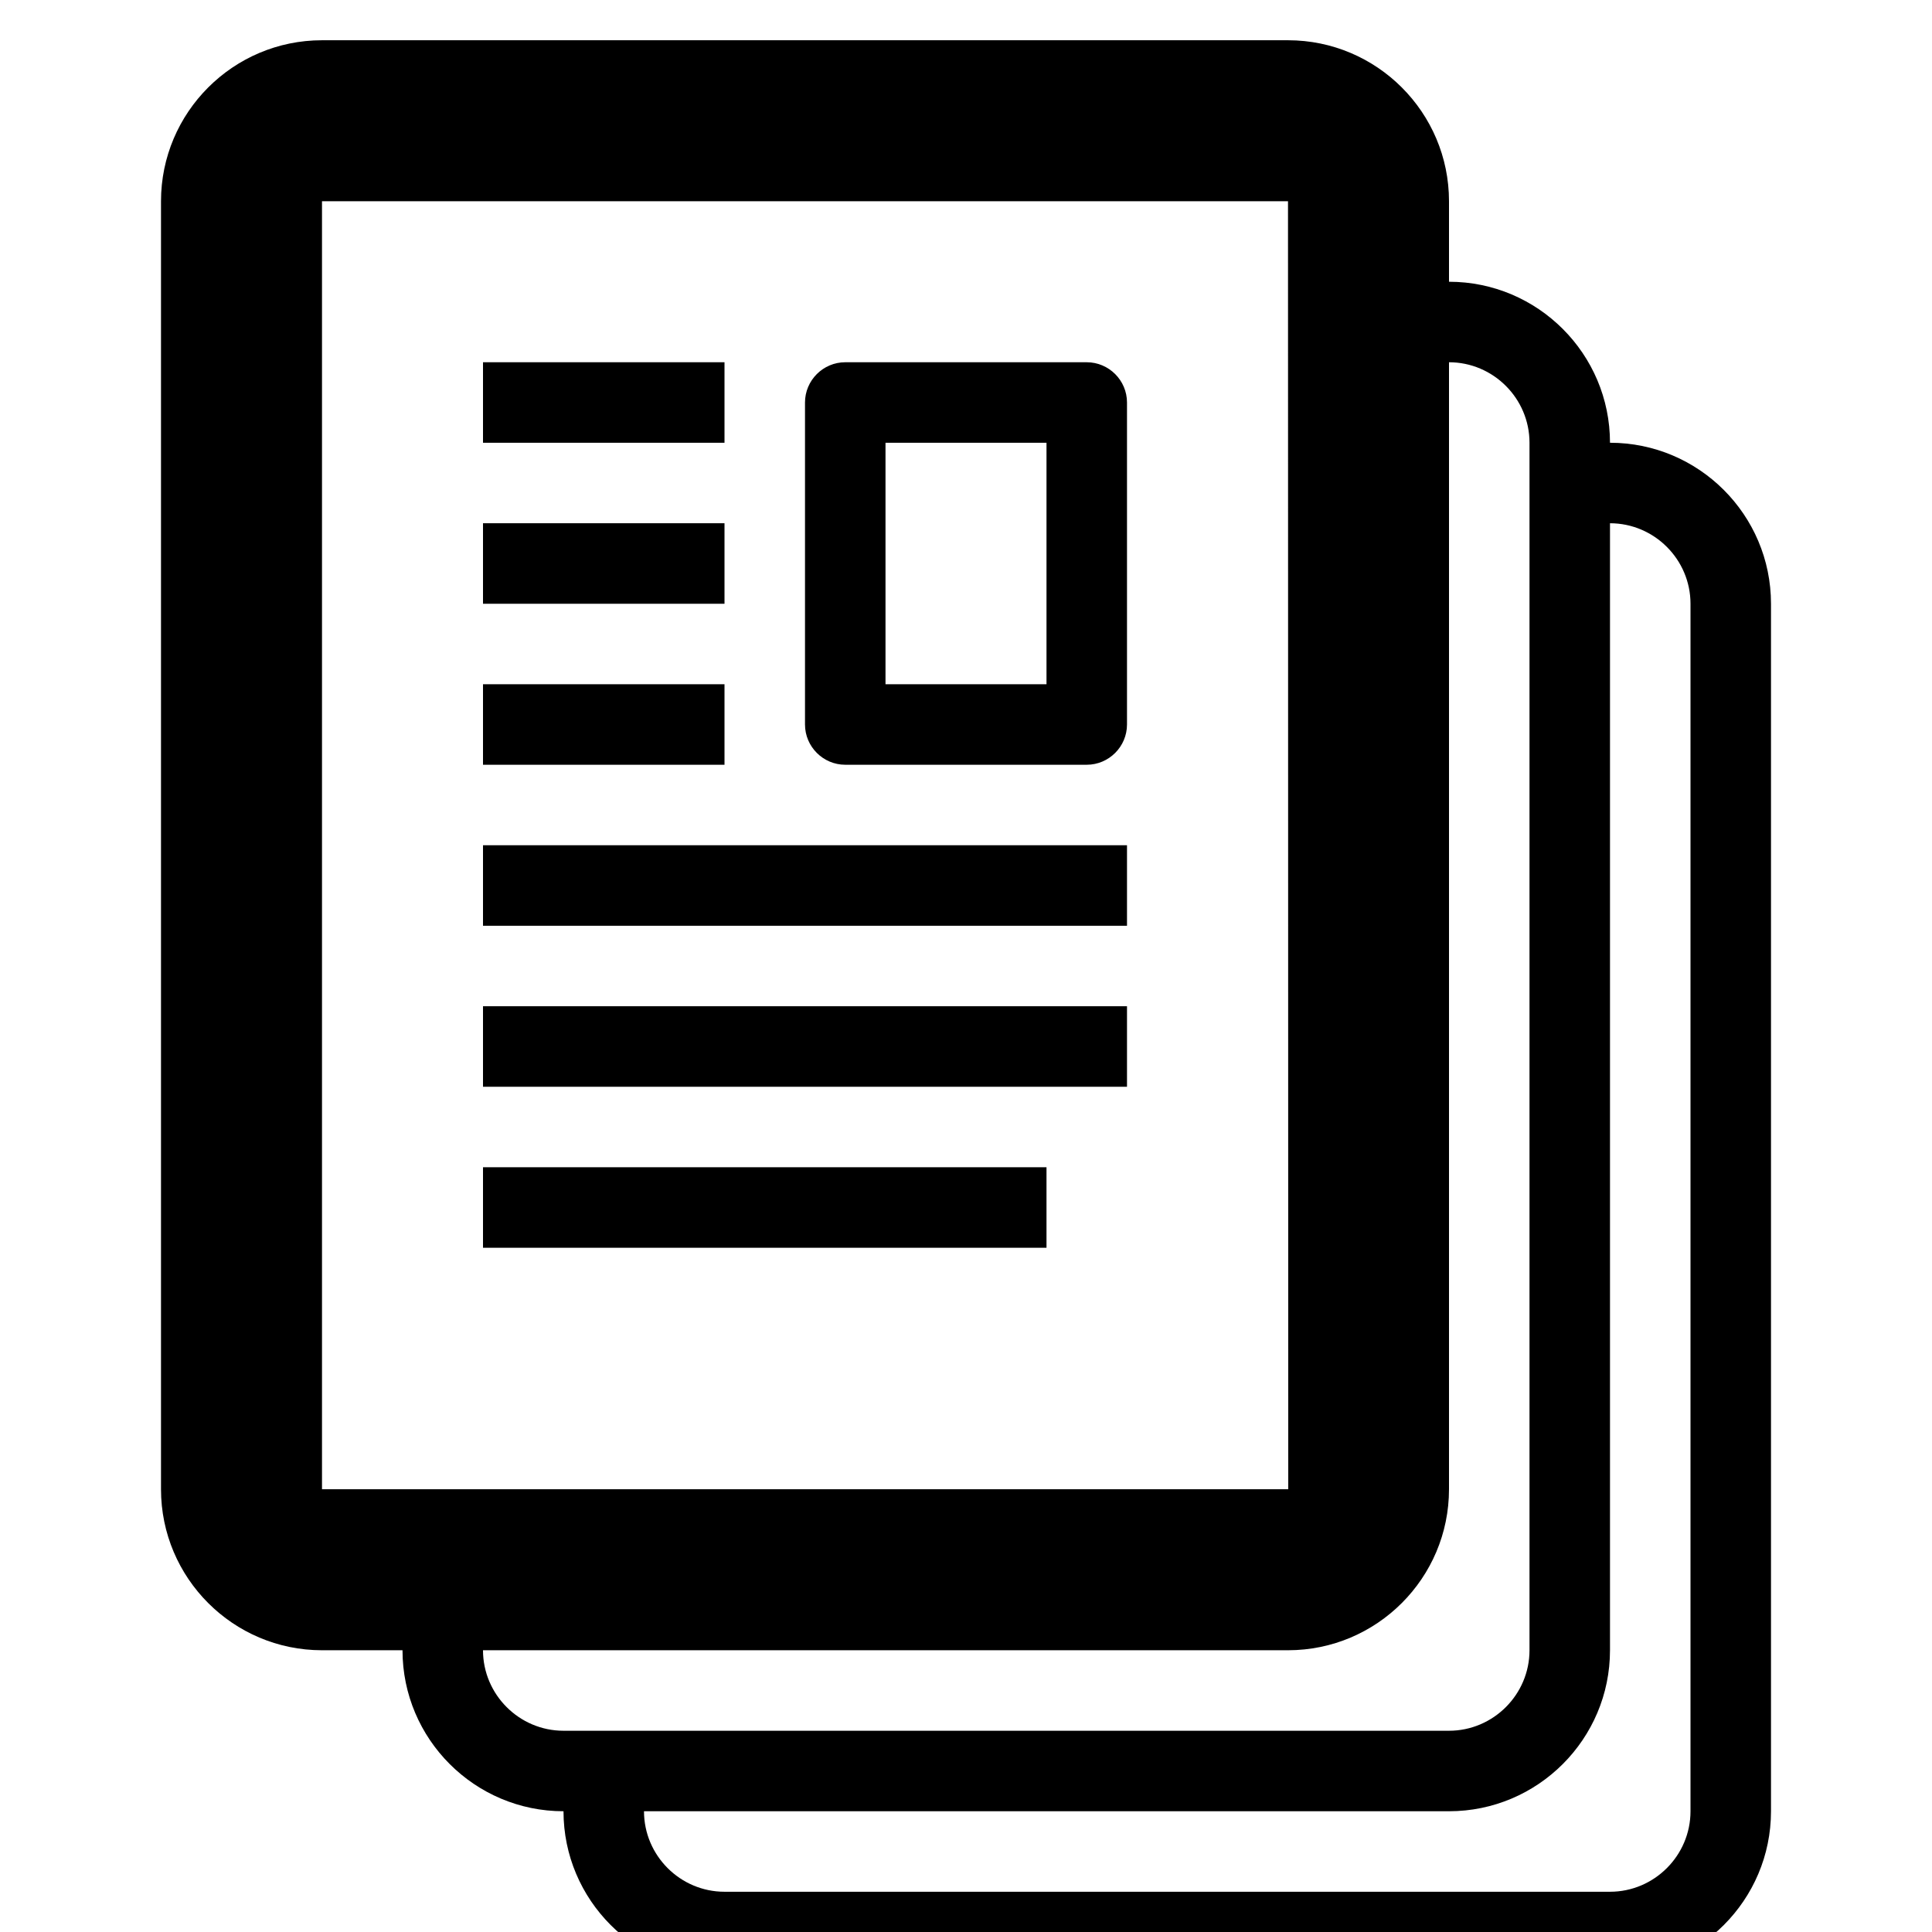 <svg xmlns="http://www.w3.org/2000/svg" viewBox="0 0 1024 1024">
            <g transform="scale(1,-1) translate(0 -960)">
              <path d="M256 768h128v-42.667h-128v42.667zM256 682.667h128v-42.667h-128v42.667zM256 426.667h341.333v-42.667h-341.333v42.667zM256 341.334h298.667v-42.667h-298.667v42.667zM256 597.334h128v-42.667h-128v42.667zM576 768h-128c-11.733 0-21.333-9.6-21.333-21.333v-170.667c0-11.733 9.6-21.333 21.333-21.333h128c11.733 0 21.333 9.6 21.333 21.333v170.667c0 11.733-9.6 21.333-21.333 21.333zM554.667 597.334h-85.333v128h85.333v-128zM256 512h341.333v-42.667h-341.333v42.667zM853.333 725.334c0 47.067-38.267 85.333-85.333 85.333v42.667c0 47.067-38.267 85.333-85.333 85.333h-512c-47.067 0-85.333-38.267-85.333-85.333v-682.667c0-47.067 38.267-85.333 85.333-85.333h42.667c0-47.067 38.267-85.333 85.333-85.333 0-47.067 38.267-85.333 85.333-85.333h469.333c47.067 0 85.333 38.267 85.333 85.333v640c0 47.067-38.267 85.333-85.333 85.333zM170.667 170.667v682.667h512l0.133-682.667c0 0 0 0-0.133 0h-512zM256 85.334h426.667c47.067 0 85.333 38.267 85.333 85.333v597.333c23.467 0 42.667-19.2 42.667-42.667v-640c0-23.467-19.2-42.667-42.667-42.667h-469.333c-23.467 0-42.667 19.2-42.667 42.667zM896-0c0-23.467-19.2-42.667-42.667-42.667h-469.333c-23.467 0-42.667 19.2-42.667 42.667h426.667c47.067 0 85.333 38.267 85.333 85.333v597.333c23.467 0 42.667-19.2 42.667-42.667v-640z"/>
            </g></svg>